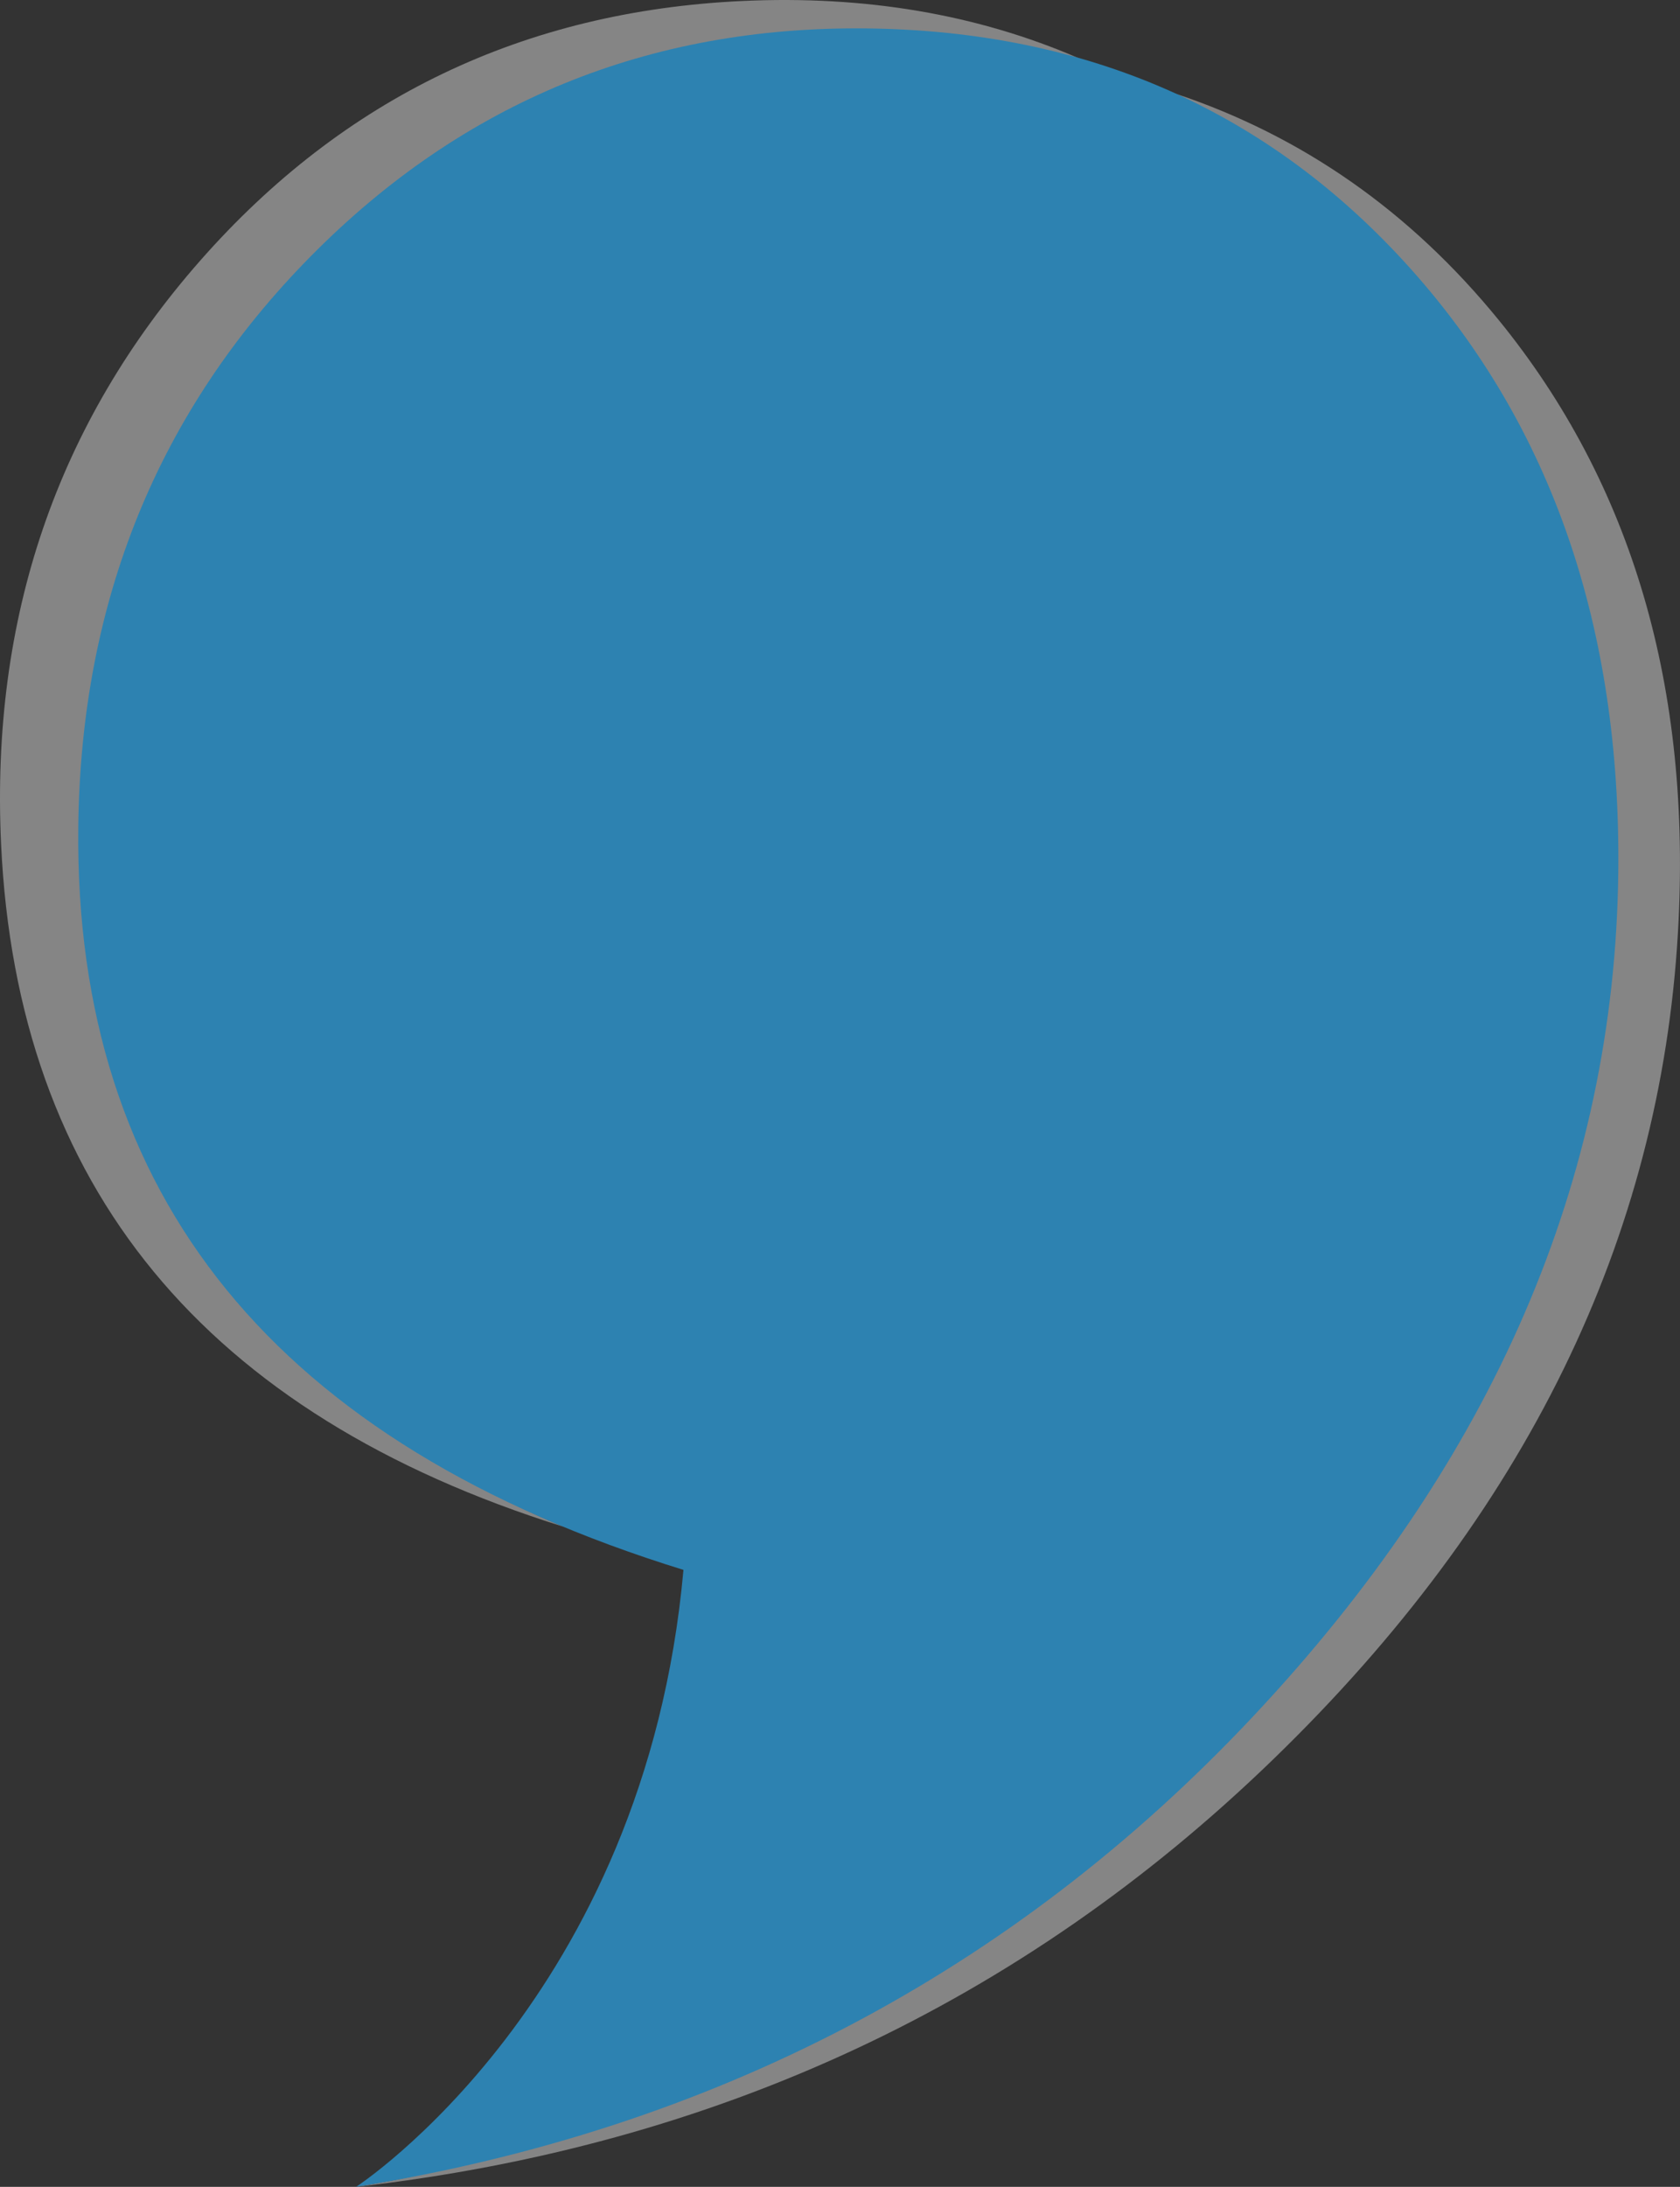 <svg version="1.1" id="图层_1" x="0px" y="0px" width="114.184px" height="148.568px" viewBox="0 0 114.184 148.568" enable-background="new 0 0 114.184 148.568" xml:space="preserve" xmlns="http://www.w3.org/2000/svg" xmlns:xlink="http://www.w3.org/1999/xlink" xmlns:xml="http://www.w3.org/XML/1998/namespace">
  <rect x="0" y="0" width="114.184" height="148.568" fill="#333333" stroke="none"/>
  <g>
    <path opacity="0.4" fill="#FFFFFF" d="M101.846,21.721C95.83,14.349,88.511,9.239,79.903,6.364
		c5.966,2.715,9.564,8.535,14.238,13.75c9.599,10.714,12.133,20.063,11.948,36.676c-0.232,20.897-5.846,38.904-22.184,56.277
		c-16.337,17.373-35.422,31.59-59.706,35.501c24.439-2.778,45.224-12.464,62.352-29.06c17.127-16.596,26.291-35.324,27.495-56.188
		C115.003,46.735,110.936,32.87,101.846,21.721z" class="color c1"/>
    <path opacity="0.4" fill="#FFFFFF" d="M13.289,56.548c0.171-15.358,0.039-26.198,10.397-36.691
		C34.043,9.368,41.34,5.935,56.177,6.101c5.118,0.057,12.639-3.43,17.127-2.152c-6.868-2.971-14.482-4.27-22.849-3.882
		c-14.822,0.687-27.102,6.564-36.84,17.63C3.875,28.766-0.638,41.97,0.072,57.312c1.078,23.297,13.831,38.768,38.251,46.418
		C16.075,94.522,13.039,79.032,13.289,56.548z" class="color c1"/>
    <g>
      <path fill="#2D82B1" d="M24.2,148.568c0,0,19.639-12.747,22.252-41.916C18.75,98.091,5.041,81.271,5.32,56.194
			c0.17-15.357,5.434-28.281,15.791-38.774C31.468,6.933,44.064,1.767,58.9,1.931c15.047,0.168,27.368,5.61,36.969,16.32
			c9.598,10.715,14.305,24.376,14.12,40.988c-0.232,20.898-8.517,40.031-24.854,57.404S48.484,144.657,24.2,148.568z" class="color c2"/>
    </g>
  </g>
</svg>